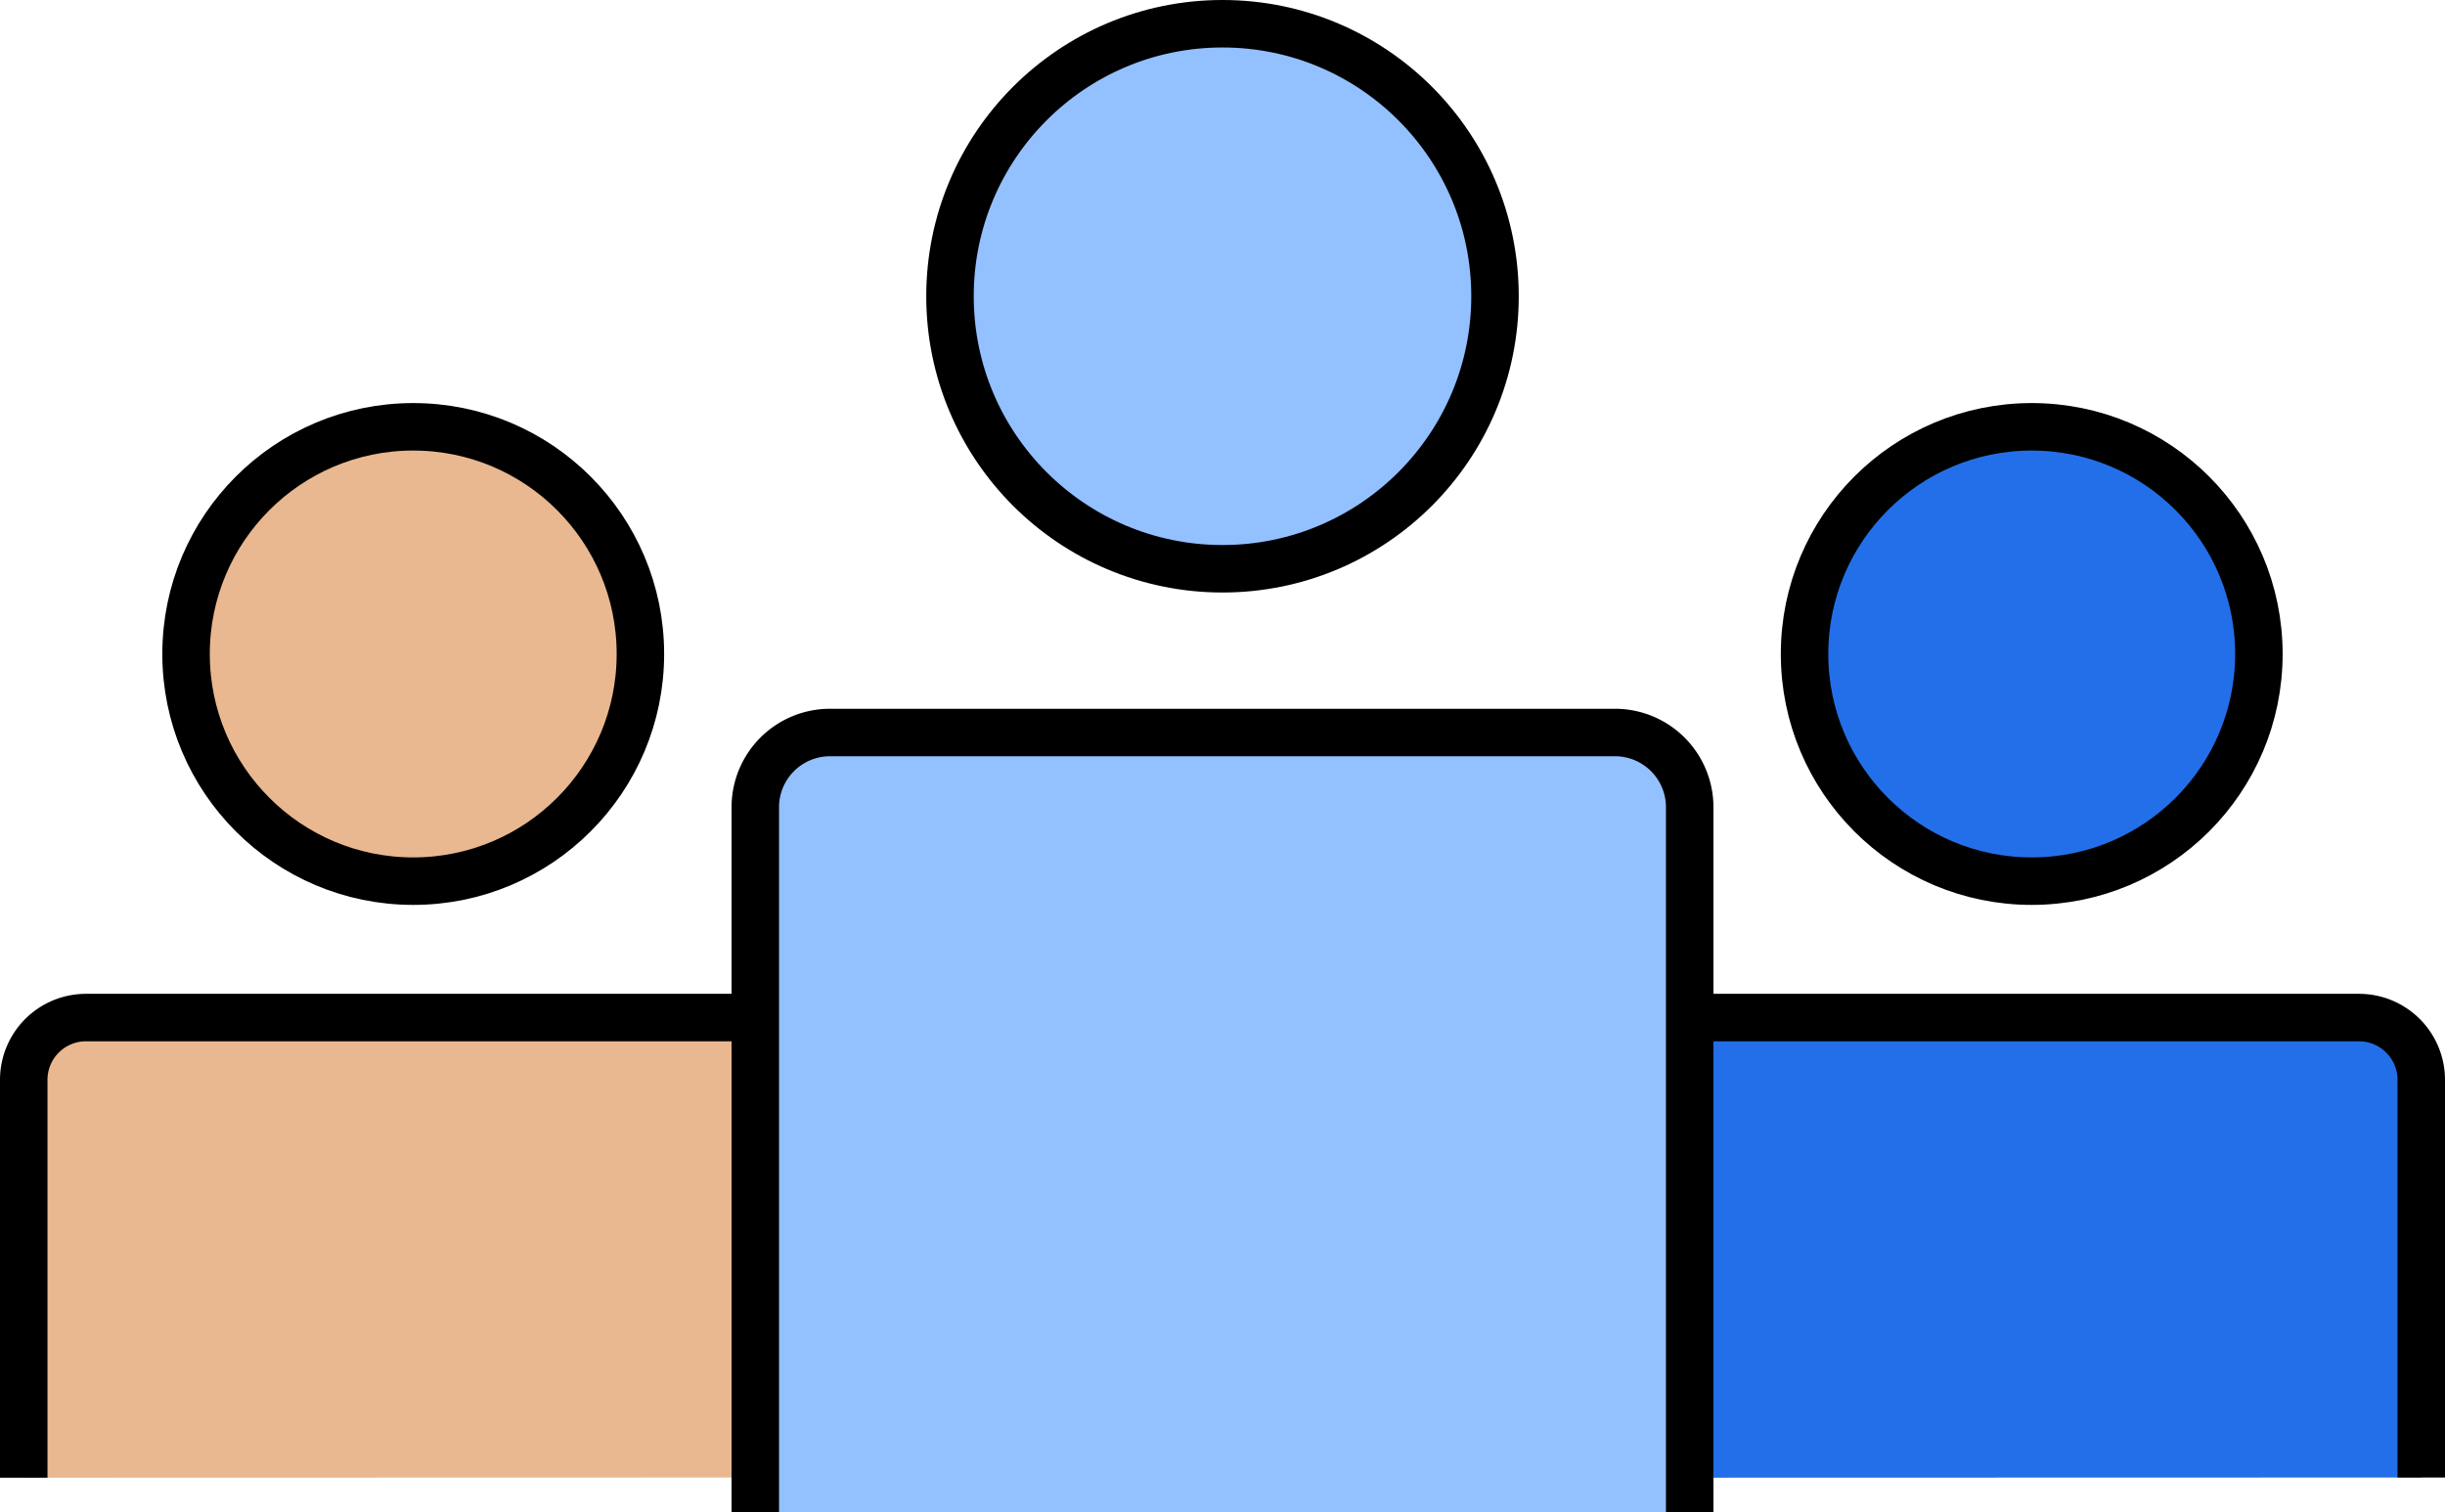 <svg xmlns="http://www.w3.org/2000/svg" width="51.5" height="31.856" viewBox="0 0 51.5 31.856"><g transform="translate(-2736.821 583.583)"><circle cx="4.785" cy="4.785" r="4.785" transform="translate(2774.831 -574.593)" fill="#236fe9" stroke="#000" stroke-miterlimit="10" stroke-width="1"/><path d="M2850.911-506.92V-515.3a1.312,1.312,0,0,1,1.312-1.312h13.785a1.312,1.312,0,0,1,1.312,1.312v8.376" transform="translate(-79.499 -45.538)" fill="#236fe9" stroke="#000" stroke-miterlimit="10" stroke-width="1"/><circle cx="4.785" cy="4.785" r="4.785" transform="translate(2740.74 -574.593)" fill="#e9b890" stroke="#000" stroke-miterlimit="10" stroke-width="1"/><path d="M2736.321-506.92V-515.3a1.312,1.312,0,0,1,1.312-1.312h13.785a1.312,1.312,0,0,1,1.312,1.312v8.376" transform="translate(1 -45.538)" fill="#e9b890" stroke="#000" stroke-miterlimit="10" stroke-width="1"/><circle cx="5.74" cy="5.74" r="5.74" transform="translate(2756.831 -583.083)" fill="#93c0ff" stroke="#000" stroke-miterlimit="10" stroke-width="1"/><path d="M2788.42-519.254v-14.853a1.574,1.574,0,0,1,1.574-1.574h16.535a1.574,1.574,0,0,1,1.573,1.574v14.853" transform="translate(-35.69 -32.473)" fill="#93c0ff" stroke="#000" stroke-miterlimit="10" stroke-width="1"/></g></svg>